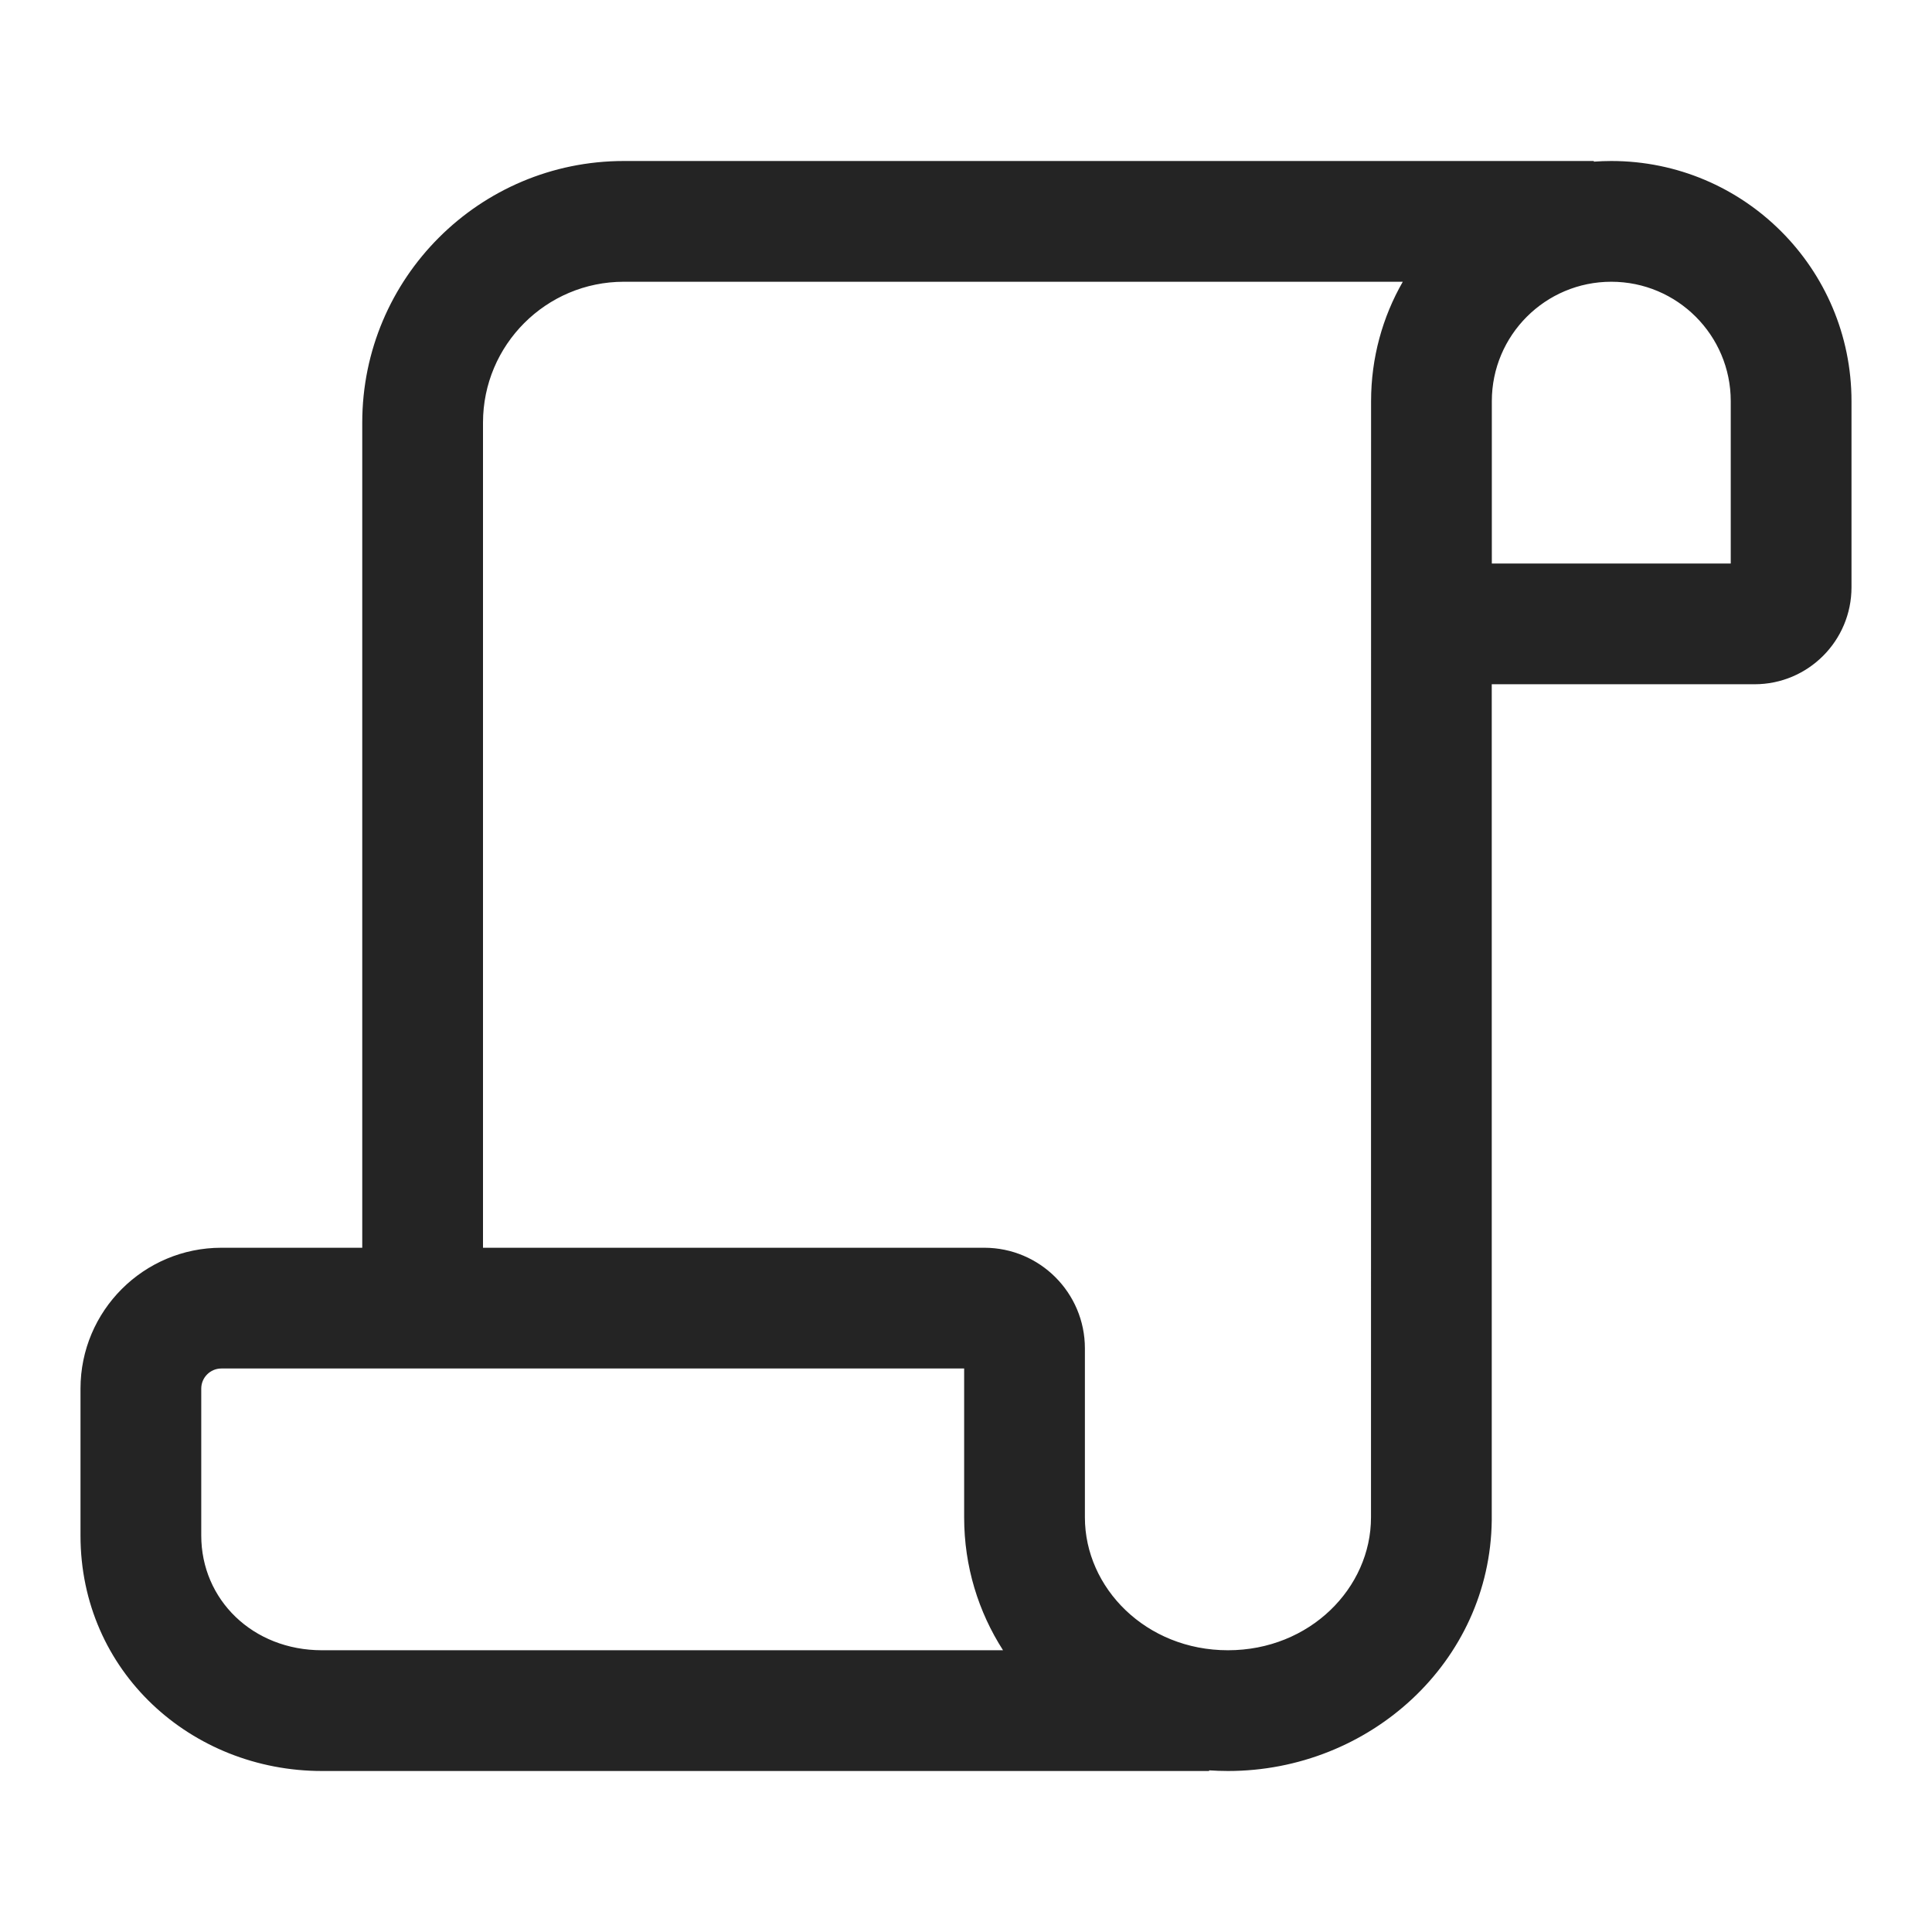 <svg width="24" height="24" viewBox="0 0 24 24" fill="none" xmlns="http://www.w3.org/2000/svg">
<path d="M19.799 2.008V2H7.75C5.955 2 4.5 3.455 4.5 5.25V15.5H2.75C1.784 15.5 1 16.284 1 17.25V19.075C1 20.765 2.377 22 4 22H15.02V21.992C15.097 21.997 15.175 22 15.254 22C17.014 22 18.51 20.645 18.531 18.887L18.531 18.85V8.5L21.796 8.5C22.461 8.5 23 7.961 23 7.295V4.984C23 3.336 21.664 2 20.016 2C19.943 2 19.871 2.003 19.799 2.008ZM7.75 3.5H17.426C17.175 3.937 17.032 4.444 17.032 4.984L17.031 18.85C17.031 19.725 16.273 20.5 15.254 20.5C14.235 20.5 13.477 19.725 13.477 18.85V16.75C13.477 16.06 12.917 15.5 12.227 15.5H6V5.25C6 4.284 6.784 3.5 7.75 3.5ZM2.75 17H11.977V18.85C11.977 19.461 12.155 20.024 12.46 20.5H4C3.138 20.5 2.5 19.87 2.5 19.075V17.25C2.5 17.112 2.612 17 2.75 17ZM21.5 4.984V7L18.532 7L18.532 4.984C18.532 4.165 19.196 3.5 20.016 3.5C20.835 3.5 21.5 4.164 21.5 4.984Z" fill="#242424"/>
</svg>
